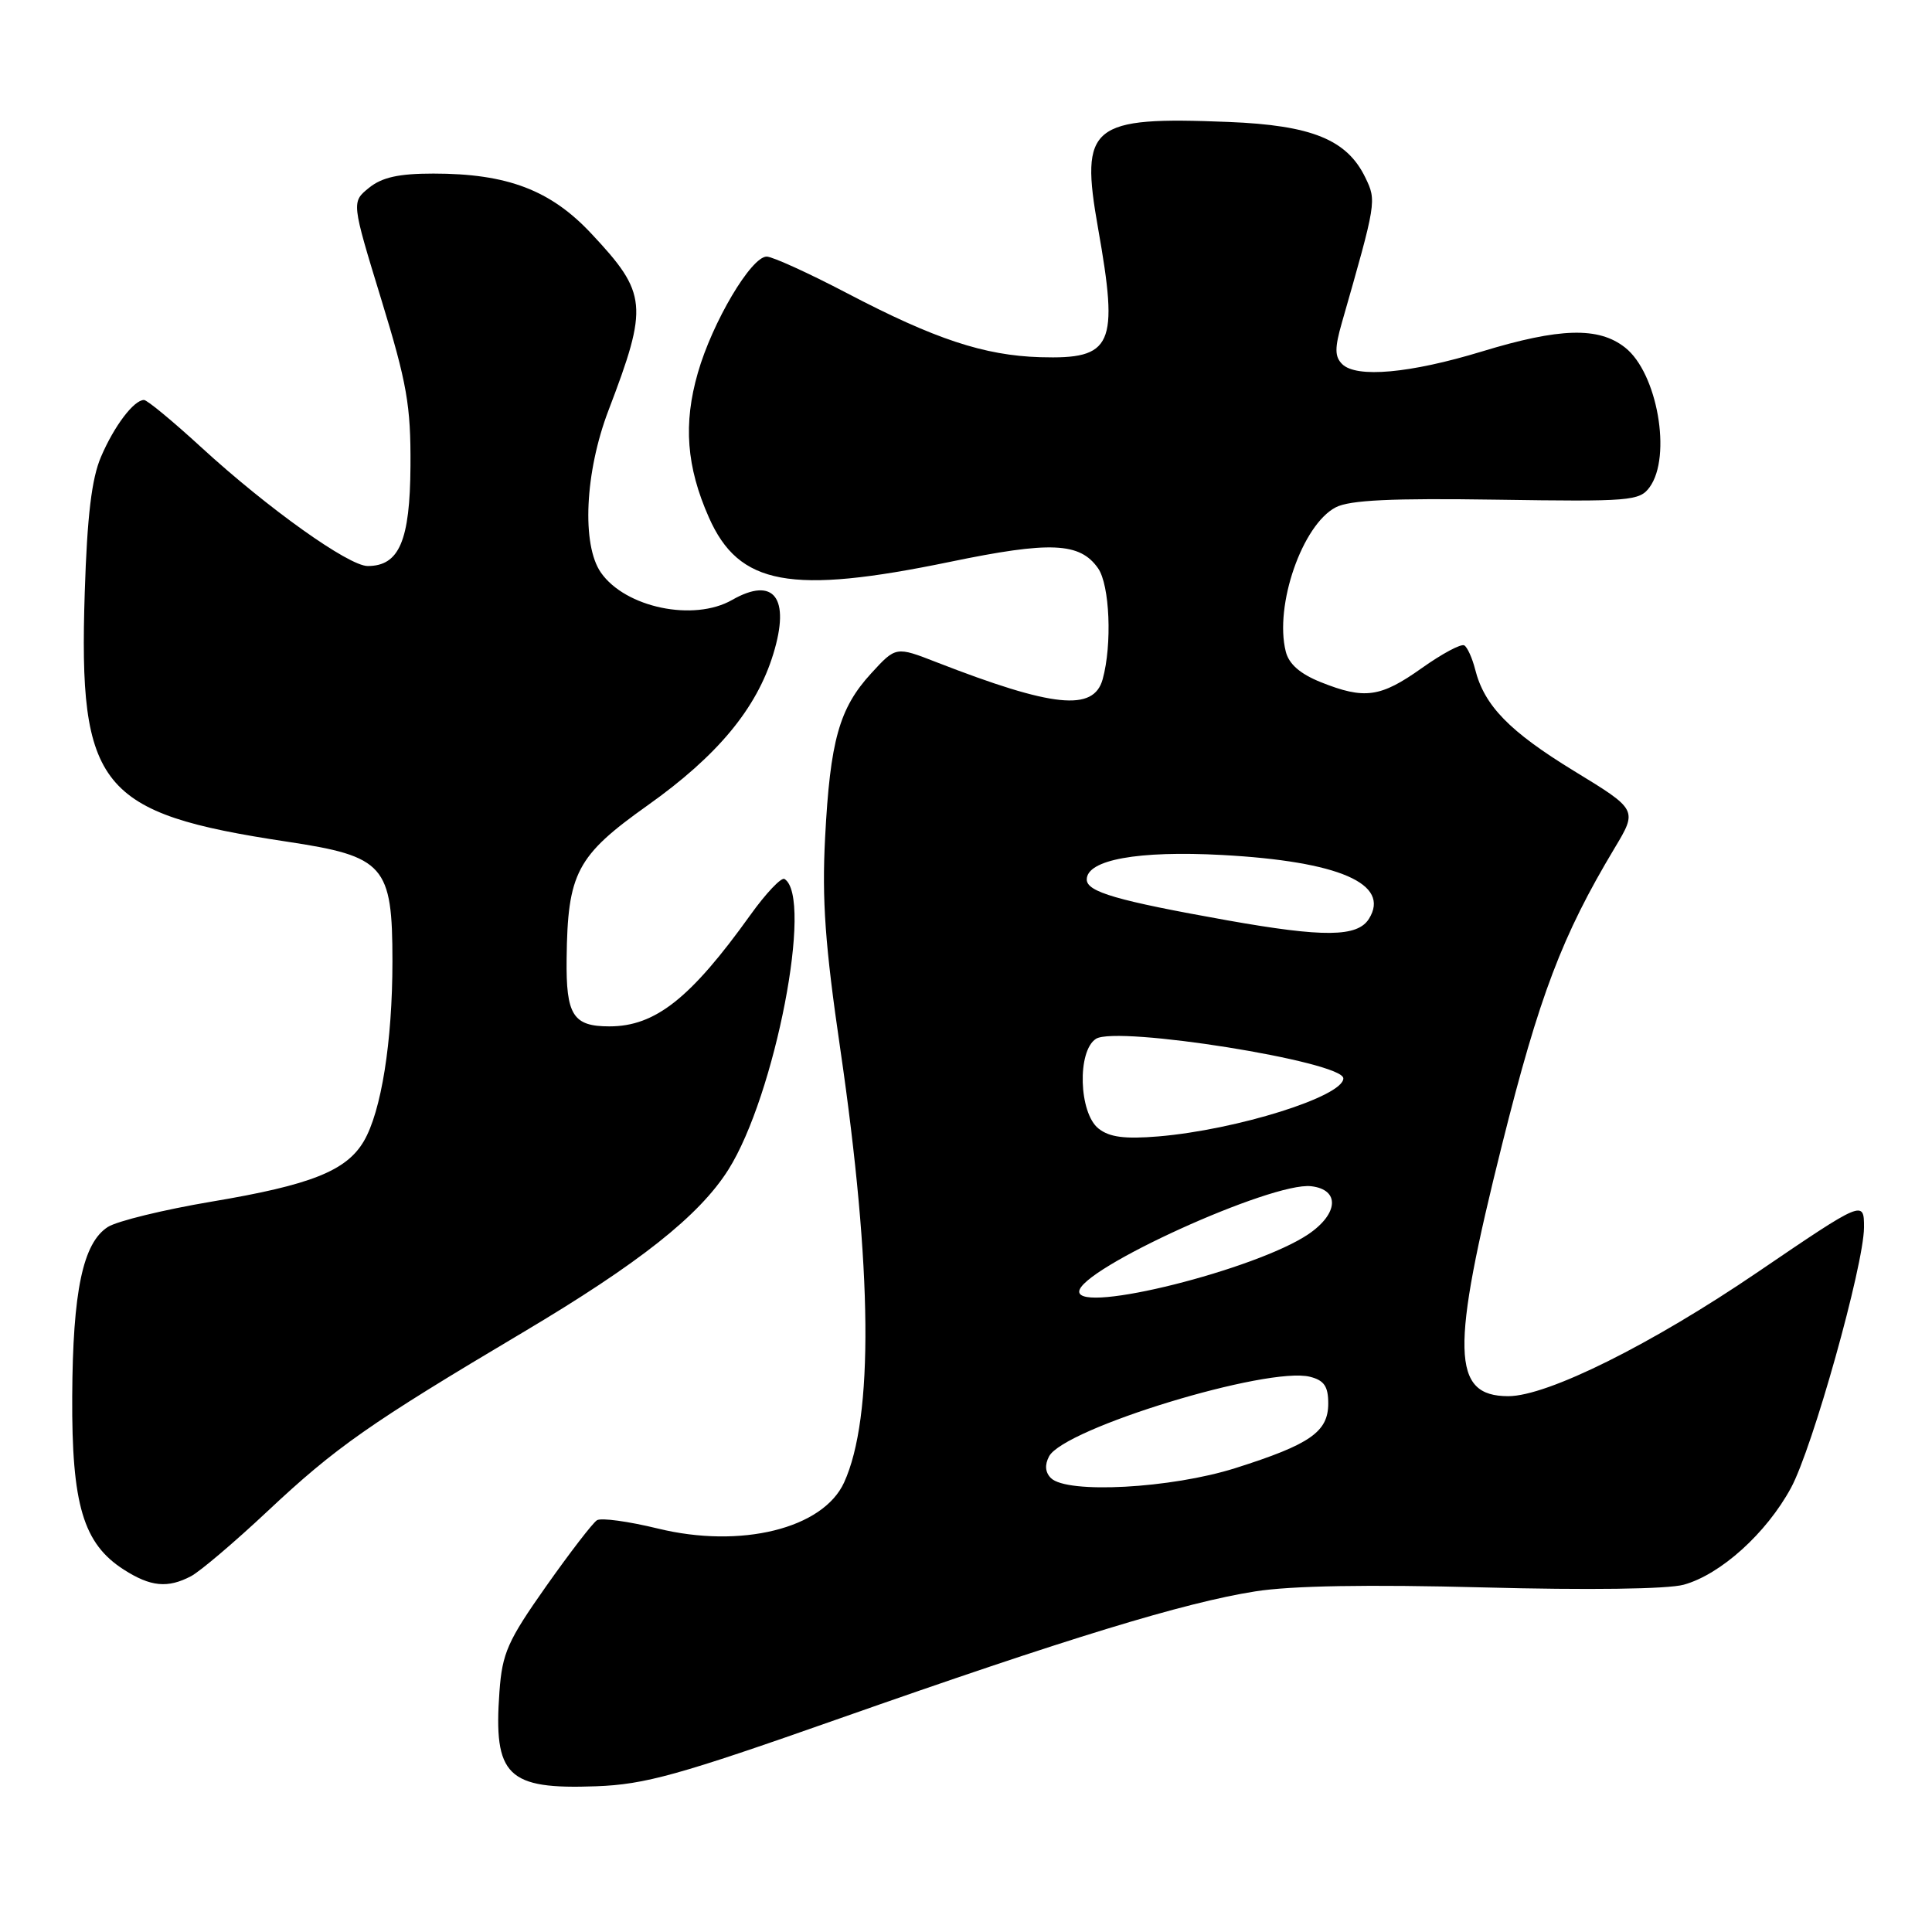 <?xml version="1.0" encoding="UTF-8" standalone="no"?>
<!DOCTYPE svg PUBLIC "-//W3C//DTD SVG 1.1//EN" "http://www.w3.org/Graphics/SVG/1.1/DTD/svg11.dtd" >
<svg xmlns="http://www.w3.org/2000/svg" xmlns:xlink="http://www.w3.org/1999/xlink" version="1.1" viewBox="0 0 256 256">
 <g >
 <path fill="currentColor"
d=" M 111.18 227.73 C 141.51 217.06 156.92 212.35 166.31 210.87 C 171.07 210.11 181.29 209.94 196.55 210.34 C 210.42 210.71 220.99 210.57 223.11 209.98 C 227.99 208.63 234.05 203.17 237.31 197.16 C 240.17 191.91 246.97 167.64 246.99 162.64 C 247.00 159.00 246.89 159.05 232.92 168.55 C 218.84 178.14 205.04 185.00 199.86 185.00 C 192.32 185.00 192.18 179.04 199.04 151.63 C 203.98 131.90 206.99 123.98 213.93 112.40 C 216.99 107.30 216.99 107.30 208.57 102.16 C 199.99 96.91 196.67 93.50 195.46 88.68 C 195.08 87.20 194.44 85.77 194.03 85.52 C 193.61 85.26 191.08 86.62 188.39 88.53 C 182.91 92.42 180.82 92.71 175.01 90.39 C 172.27 89.29 170.78 87.99 170.37 86.33 C 168.84 80.24 172.56 69.52 177.00 67.22 C 178.85 66.26 184.40 66.00 198.33 66.21 C 216.00 66.48 217.25 66.38 218.58 64.56 C 221.55 60.49 219.61 49.41 215.33 46.05 C 211.82 43.28 206.67 43.43 196.34 46.58 C 186.84 49.47 179.72 50.12 177.84 48.24 C 176.85 47.25 176.84 46.12 177.81 42.74 C 182.39 26.75 182.41 26.62 180.92 23.54 C 178.49 18.50 173.82 16.60 162.80 16.16 C 144.47 15.42 143.08 16.56 145.50 30.25 C 148.26 45.83 147.46 47.61 137.83 47.33 C 130.40 47.10 123.89 44.95 112.24 38.85 C 107.14 36.18 102.35 34.00 101.59 34.00 C 99.54 34.00 94.40 42.67 92.47 49.40 C 90.52 56.16 90.96 61.86 93.93 68.56 C 97.91 77.56 104.73 78.82 125.87 74.45 C 139.18 71.69 143.09 71.86 145.50 75.30 C 147.05 77.52 147.38 85.40 146.11 90.00 C 144.92 94.31 139.55 93.76 124.10 87.75 C 118.71 85.65 118.71 85.65 115.43 89.23 C 111.20 93.85 110.00 98.12 109.33 111.00 C 108.90 119.24 109.33 125.28 111.35 139.06 C 115.60 168.19 115.78 187.81 111.85 196.43 C 109.06 202.55 98.17 205.24 87.13 202.53 C 83.27 201.59 79.66 201.09 79.10 201.44 C 78.55 201.78 75.51 205.73 72.35 210.21 C 67.27 217.42 66.55 219.04 66.18 224.15 C 65.37 235.33 67.21 237.13 79.00 236.69 C 85.47 236.45 89.88 235.23 111.18 227.73 Z  M 25.32 208.85 C 26.52 208.21 31.06 204.36 35.41 200.28 C 44.51 191.74 48.95 188.63 69.25 176.57 C 84.70 167.39 92.66 161.09 96.51 154.99 C 102.71 145.17 107.80 118.85 103.95 116.47 C 103.53 116.21 101.49 118.36 99.42 121.25 C 91.51 132.29 86.83 136.00 80.75 136.00 C 75.93 136.00 74.99 134.52 75.08 127.05 C 75.21 115.66 76.40 113.40 85.82 106.71 C 95.07 100.14 100.26 93.89 102.47 86.64 C 104.75 79.20 102.55 76.33 97.00 79.50 C 91.92 82.40 82.88 80.52 79.63 75.88 C 77.05 72.20 77.50 62.56 80.63 54.37 C 85.93 40.48 85.78 38.88 78.37 30.97 C 72.96 25.18 67.22 23.00 57.43 23.00 C 52.84 23.00 50.62 23.49 48.89 24.89 C 46.57 26.77 46.57 26.77 50.51 39.64 C 53.93 50.79 54.44 53.72 54.39 61.74 C 54.33 71.66 52.90 75.00 48.72 75.00 C 46.20 75.00 35.49 67.36 26.69 59.29 C 22.92 55.83 19.50 53.00 19.08 53.00 C 17.74 53.00 15.13 56.44 13.38 60.54 C 12.15 63.40 11.55 68.37 11.23 78.50 C 10.39 104.36 13.16 107.77 38.00 111.52 C 50.96 113.47 52.00 114.65 52.00 127.37 C 52.00 138.02 50.52 147.29 48.20 151.23 C 45.89 155.15 41.17 157.02 28.05 159.22 C 21.70 160.29 15.51 161.80 14.29 162.58 C 10.98 164.70 9.64 171.10 9.57 185.03 C 9.49 199.37 11.03 204.54 16.40 207.98 C 19.96 210.26 22.22 210.48 25.32 208.85 Z  M 139.25 195.85 C 138.49 195.09 138.41 194.10 139.01 192.97 C 141.01 189.25 167.98 181.02 173.58 182.43 C 175.45 182.90 176.00 183.70 176.00 185.96 C 176.00 189.73 173.61 191.39 163.70 194.53 C 155.17 197.23 141.37 197.97 139.25 195.85 Z  M 143.00 171.15 C 143.00 168.18 168.51 156.58 173.73 157.18 C 177.57 157.62 177.37 160.83 173.35 163.55 C 166.41 168.22 143.00 174.09 143.00 171.15 Z  M 145.56 149.54 C 142.95 147.47 142.71 139.26 145.22 137.65 C 147.99 135.88 178.00 140.67 178.00 142.89 C 178.00 145.28 163.91 149.70 153.50 150.58 C 149.02 150.95 147.01 150.69 145.56 149.54 Z  M 162.63 121.95 C 148.00 119.34 144.00 118.18 144.00 116.54 C 144.00 113.92 150.81 112.69 161.94 113.29 C 177.44 114.13 184.30 117.11 181.39 121.75 C 179.87 124.18 175.40 124.22 162.63 121.95 Z "/>
</g>
</svg>